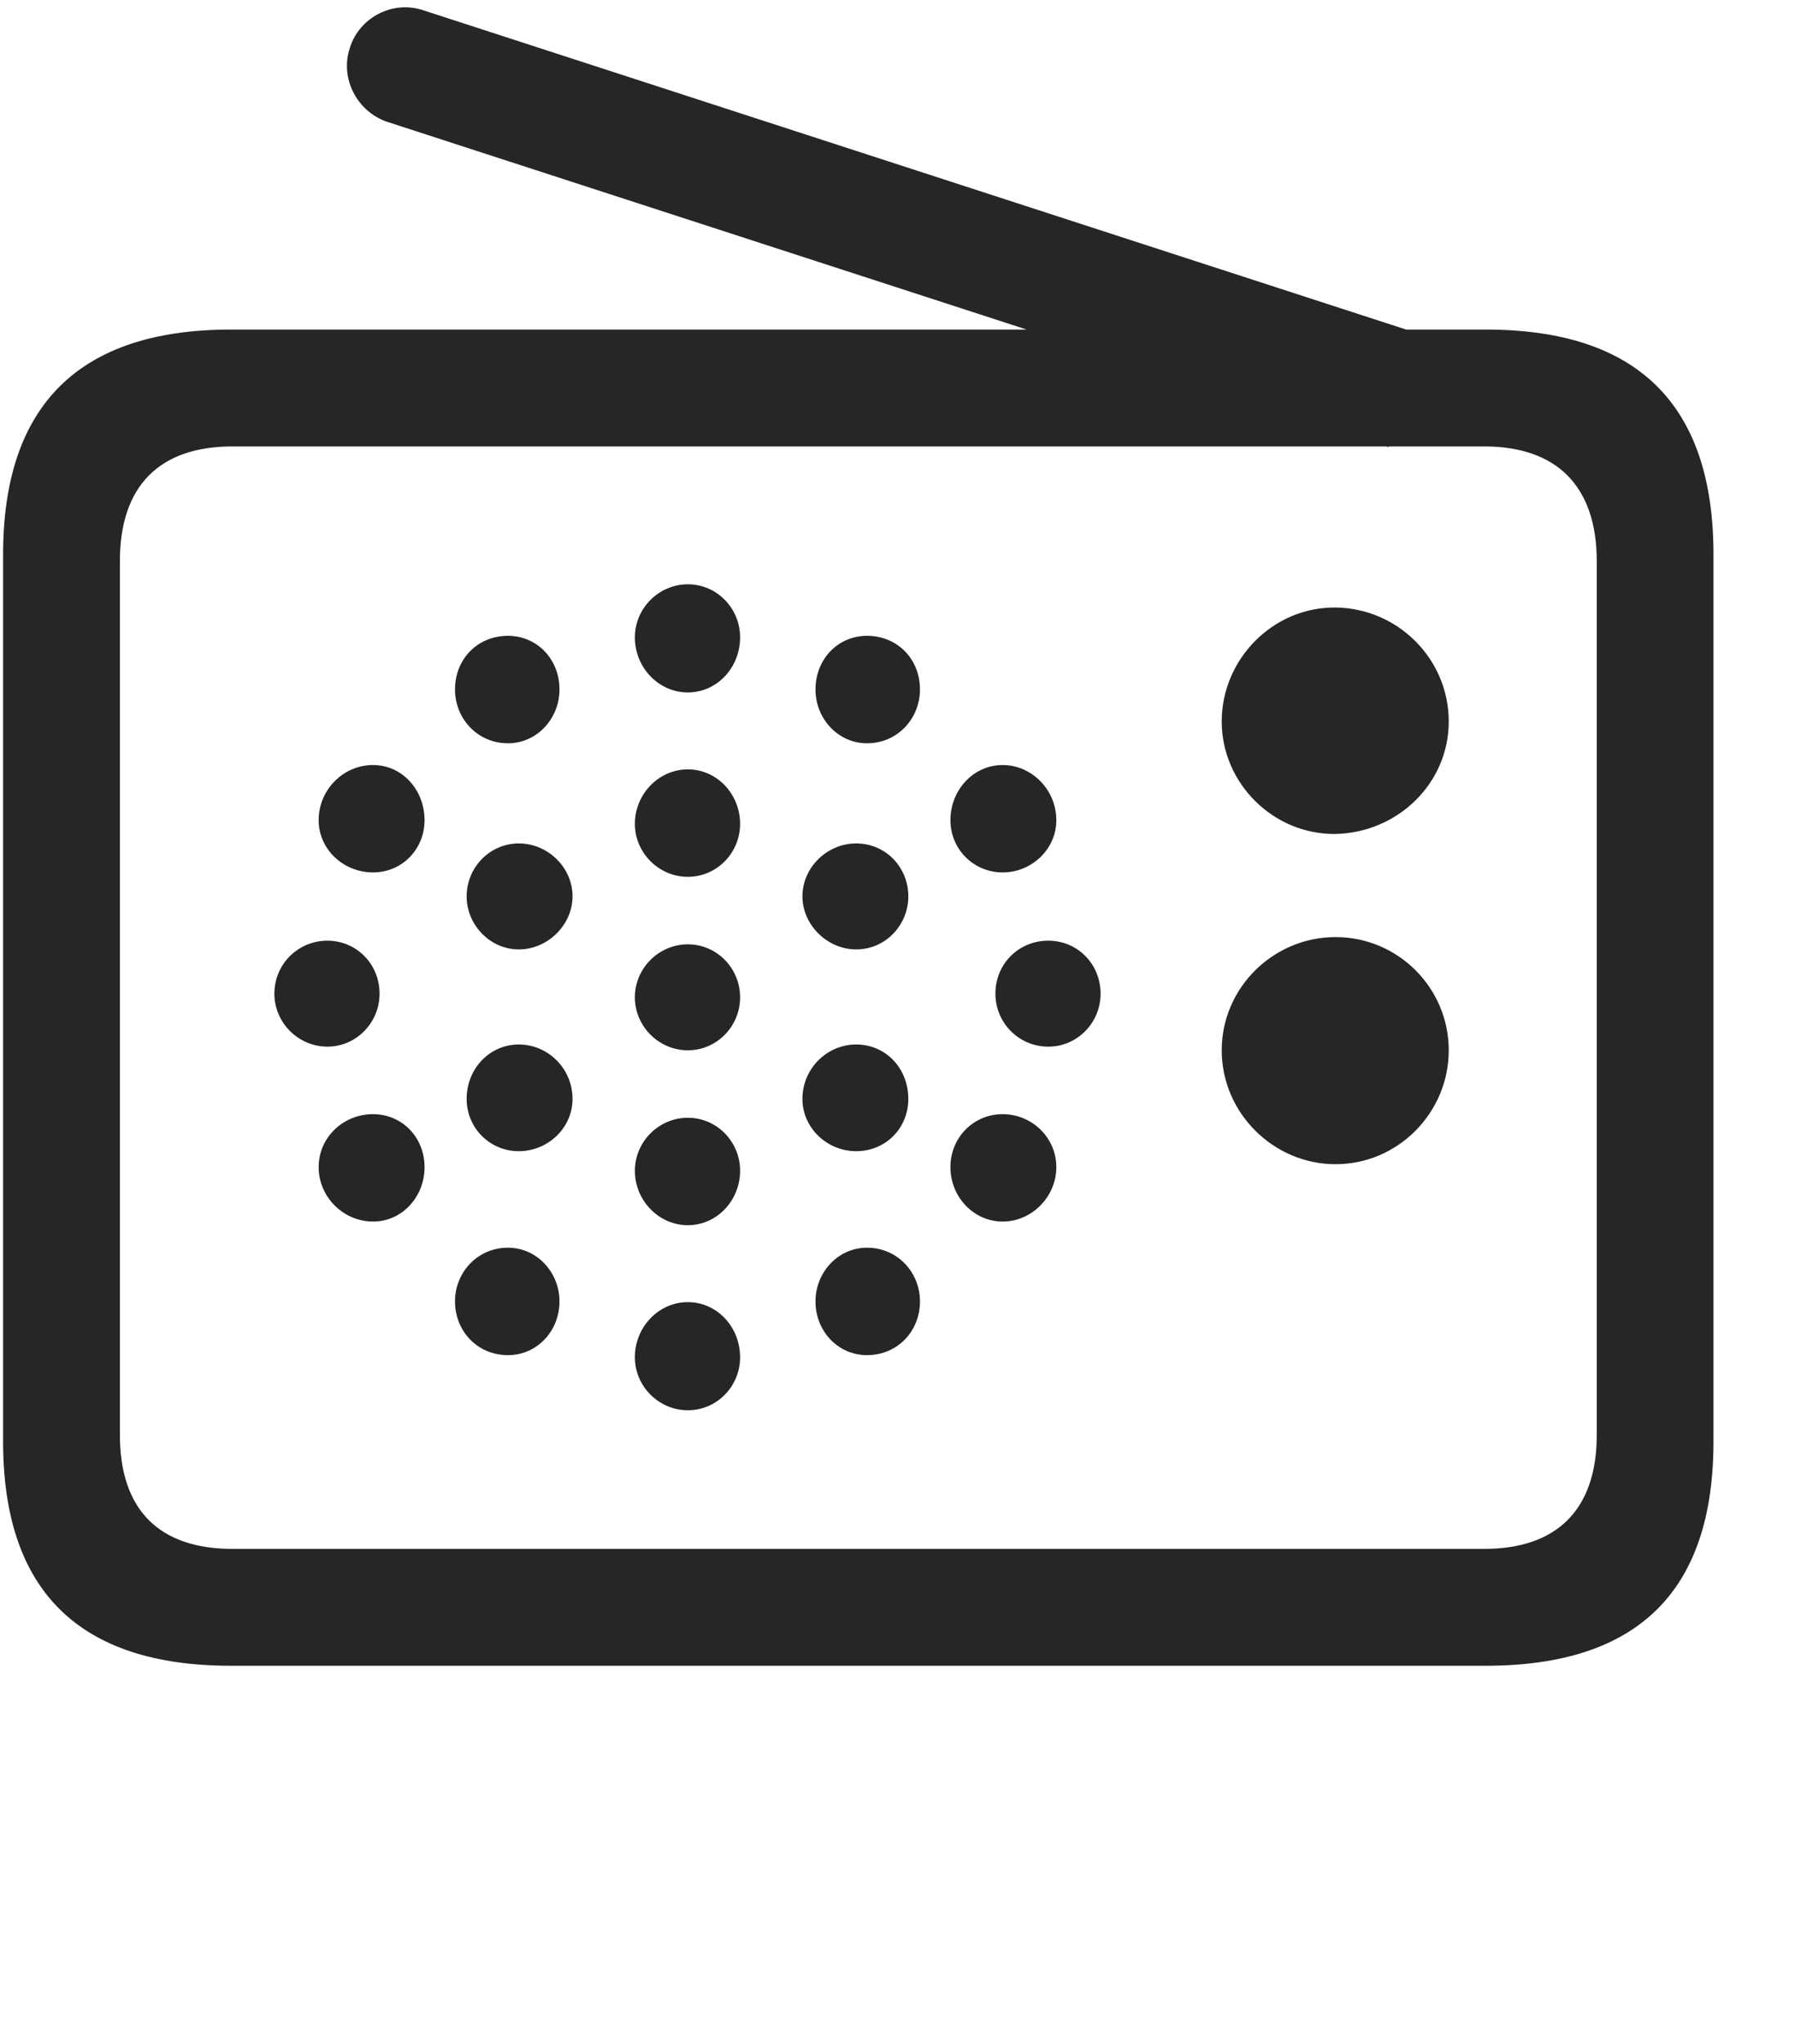 <svg width="29" height="33" viewBox="0 0 29 33" fill="currentColor" xmlns="http://www.w3.org/2000/svg">
<g clip-path="url(#clip0_2207_35720)">
<path d="M21.578 13.465C22.586 13.442 23.406 12.645 23.406 11.649C23.406 10.641 22.586 9.821 21.578 9.809C20.57 9.797 19.738 10.641 19.738 11.649C19.738 12.645 20.57 13.477 21.578 13.465ZM21.578 18.797C22.586 18.797 23.406 17.965 23.406 16.958C23.406 15.95 22.586 15.13 21.578 15.13C20.57 15.13 19.738 15.95 19.738 16.958C19.738 17.965 20.57 18.797 21.578 18.797ZM11.113 11.18C11.582 11.18 11.957 10.782 11.957 10.29C11.957 9.821 11.582 9.434 11.113 9.434C10.644 9.434 10.257 9.821 10.257 10.29C10.257 10.782 10.644 11.18 11.113 11.18ZM14.007 12.001C14.5 12.001 14.863 11.602 14.863 11.133C14.863 10.641 14.5 10.266 14.007 10.266C13.539 10.266 13.175 10.641 13.175 11.133C13.175 11.602 13.539 12.001 14.007 12.001ZM16.199 14.086C16.668 14.086 17.066 13.711 17.066 13.243C17.066 12.751 16.668 12.352 16.199 12.352C15.73 12.352 15.355 12.751 15.355 13.243C15.355 13.711 15.73 14.086 16.199 14.086ZM16.937 16.899C17.406 16.899 17.781 16.512 17.781 16.044C17.781 15.563 17.406 15.188 16.937 15.188C16.457 15.188 16.082 15.563 16.082 16.044C16.082 16.512 16.457 16.899 16.937 16.899ZM16.199 19.723C16.668 19.723 17.066 19.325 17.066 18.844C17.066 18.364 16.668 17.989 16.199 17.989C15.73 17.989 15.355 18.364 15.355 18.844C15.355 19.325 15.73 19.723 16.199 19.723ZM14.007 21.88C14.5 21.88 14.863 21.493 14.863 21.012C14.863 20.544 14.5 20.145 14.007 20.145C13.539 20.145 13.175 20.544 13.175 21.012C13.175 21.493 13.539 21.88 14.007 21.88ZM11.113 22.77C11.582 22.77 11.957 22.383 11.957 21.915C11.957 21.422 11.582 21.024 11.113 21.024C10.644 21.024 10.257 21.422 10.257 21.915C10.257 22.383 10.644 22.77 11.113 22.77ZM8.207 21.88C8.675 21.88 9.039 21.493 9.039 21.012C9.039 20.544 8.675 20.145 8.207 20.145C7.714 20.145 7.351 20.544 7.351 21.012C7.351 21.493 7.714 21.88 8.207 21.88ZM6.027 19.723C6.496 19.723 6.859 19.325 6.859 18.844C6.859 18.364 6.496 17.989 6.027 17.989C5.546 17.989 5.148 18.364 5.148 18.844C5.148 19.325 5.546 19.723 6.027 19.723ZM5.289 16.899C5.757 16.899 6.132 16.512 6.132 16.044C6.132 15.563 5.757 15.188 5.289 15.188C4.82 15.188 4.433 15.563 4.433 16.044C4.433 16.512 4.82 16.899 5.289 16.899ZM6.027 14.086C6.496 14.086 6.859 13.711 6.859 13.243C6.859 12.751 6.496 12.352 6.027 12.352C5.546 12.352 5.148 12.751 5.148 13.243C5.148 13.711 5.546 14.086 6.027 14.086ZM8.207 12.001C8.675 12.001 9.039 11.602 9.039 11.133C9.039 10.641 8.675 10.266 8.207 10.266C7.714 10.266 7.351 10.641 7.351 11.133C7.351 11.602 7.714 12.001 8.207 12.001ZM11.113 14.157C11.582 14.157 11.957 13.77 11.957 13.301C11.957 12.821 11.582 12.422 11.113 12.422C10.644 12.422 10.257 12.821 10.257 13.301C10.257 13.77 10.644 14.157 11.113 14.157ZM13.832 15.329C14.312 15.329 14.675 14.93 14.675 14.473C14.675 14.005 14.312 13.618 13.832 13.618C13.363 13.618 12.964 14.005 12.964 14.473C12.964 14.93 13.363 15.329 13.832 15.329ZM13.832 18.587C14.312 18.587 14.675 18.212 14.675 17.743C14.675 17.251 14.312 16.864 13.832 16.864C13.363 16.864 12.964 17.251 12.964 17.743C12.964 18.212 13.363 18.587 13.832 18.587ZM11.113 19.782C11.582 19.782 11.957 19.383 11.957 18.903C11.957 18.434 11.582 18.047 11.113 18.047C10.644 18.047 10.257 18.434 10.257 18.903C10.257 19.383 10.644 19.782 11.113 19.782ZM8.382 18.587C8.851 18.587 9.25 18.212 9.25 17.743C9.25 17.251 8.851 16.864 8.382 16.864C7.914 16.864 7.539 17.251 7.539 17.743C7.539 18.212 7.914 18.587 8.382 18.587ZM8.382 15.329C8.851 15.329 9.25 14.93 9.25 14.473C9.25 14.005 8.851 13.618 8.382 13.618C7.914 13.618 7.539 14.005 7.539 14.473C7.539 14.93 7.914 15.329 8.382 15.329ZM11.113 16.958C11.582 16.958 11.957 16.571 11.957 16.102C11.957 15.633 11.582 15.247 11.113 15.247C10.644 15.247 10.257 15.633 10.257 16.102C10.257 16.571 10.644 16.958 11.113 16.958ZM22.433 7.219L23.007 5.415L6.836 0.165C6.343 0.001 5.804 0.282 5.652 0.774C5.488 1.266 5.769 1.805 6.261 1.969L22.433 7.219ZM3.73 26.895H24.003C26.465 26.895 27.683 25.688 27.683 23.274V8.954C27.683 6.54 26.465 5.321 24.003 5.321H3.73C1.281 5.321 0.05 6.54 0.05 8.954V23.274C0.05 25.688 1.281 26.895 3.73 26.895ZM3.754 25.008C2.582 25.008 1.937 24.387 1.937 23.169V9.059C1.937 7.84 2.582 7.208 3.754 7.208H23.98C25.14 7.208 25.797 7.84 25.797 9.059V23.169C25.797 24.387 25.14 25.008 23.98 25.008H3.754Z" fill="currentColor" fill-opacity="0.85"/>
</g>
<defs>
<clipPath id="clip0_2207_35720">
<rect width="27.633" height="31.981" fill="currentColor" transform="translate(0.05 0.118)"/>
</clipPath>
</defs>
</svg>
